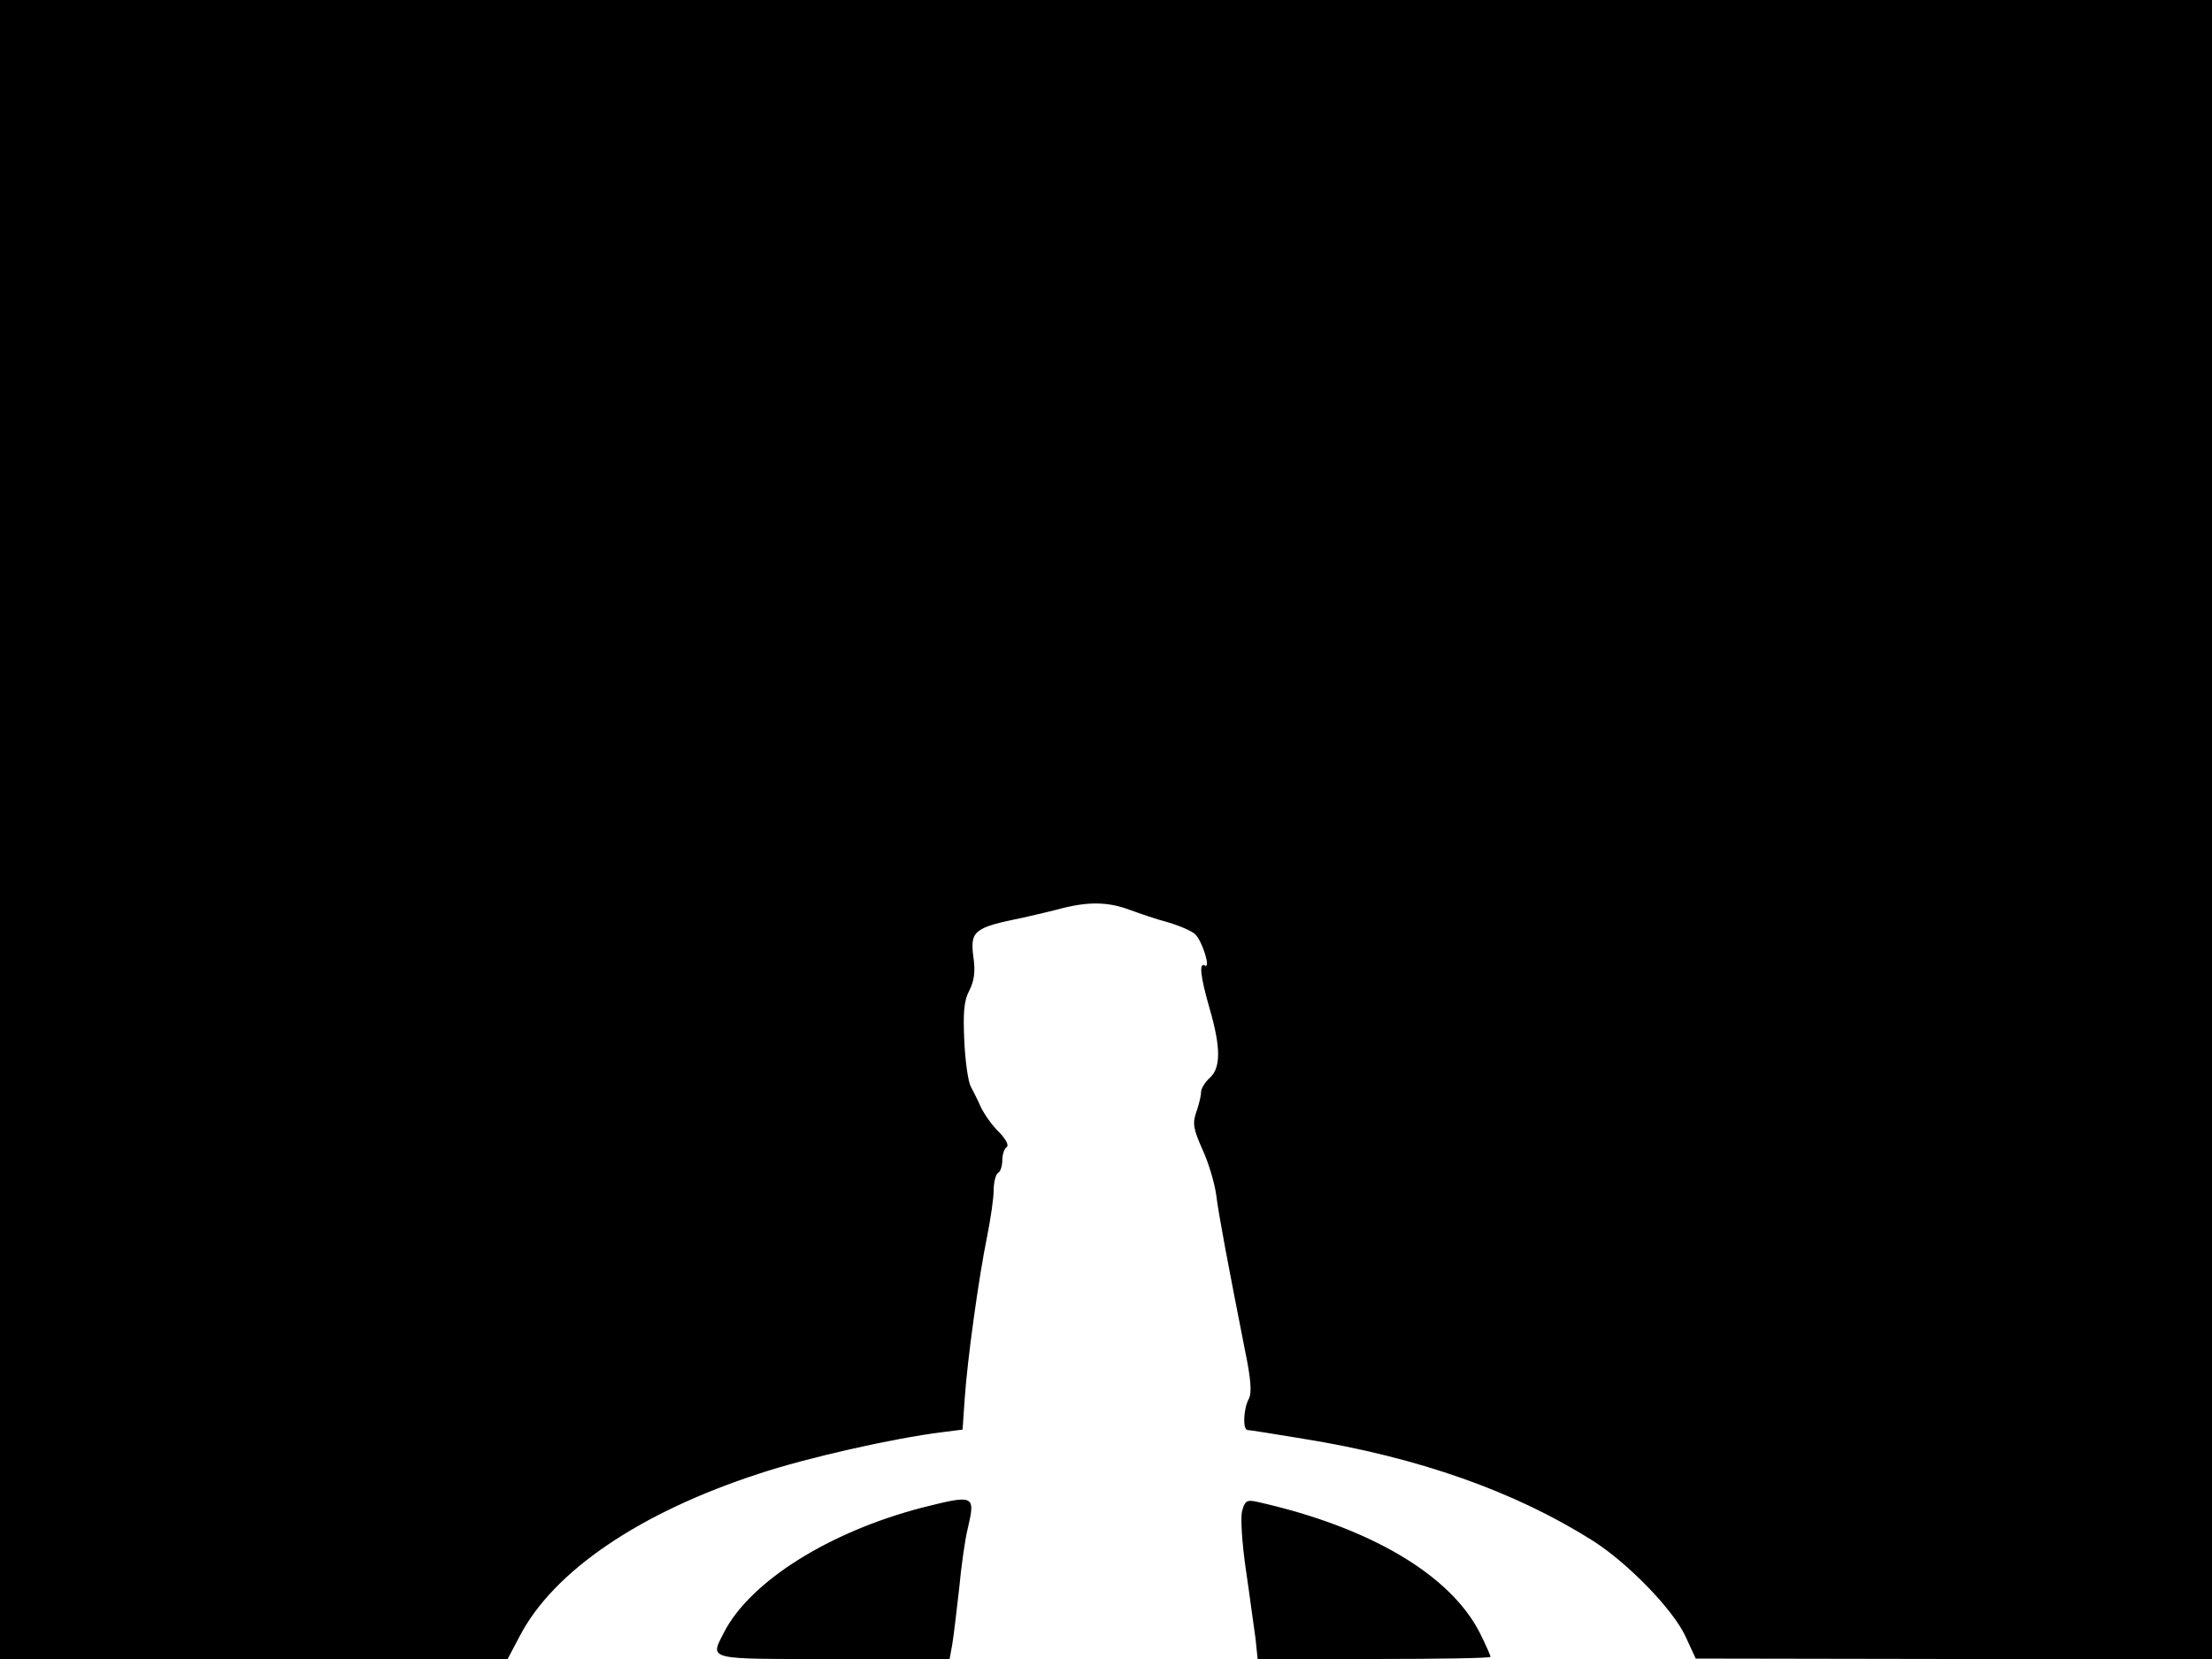 <svg xmlns="http://www.w3.org/2000/svg" width="682.667" height="512" version="1.0" viewBox="0 0 512 384"><path d="M0 192v192h117.5l2.8-5.3c7.8-15 27.7-28.6 55.4-37.6 10.8-3.6 31-8.2 42.4-9.6l4.7-.6.5-7.2c.6-8.9 3.2-27.8 5.2-37.6.8-4 1.5-8.8 1.5-10.6 0-1.9.5-3.7 1-4 .6-.3 1-1.7 1-3s.5-2.7 1-3c.6-.4-.2-1.8-1.7-3.4-1.6-1.5-3.4-4.1-4.2-5.7-.7-1.6-1.8-3.8-2.4-4.9s-1.3-5.9-1.5-10.6c-.3-6.5-.1-9.3 1.2-11.7 1.1-2.2 1.4-4.4.9-7.7-.8-6.1.2-6.8 11.5-9.1 1.3-.3 4.9-1.1 8-1.9 7-1.9 11.6-1.8 16.7.1 2.2.8 6.2 2.2 8.9 2.9 2.7.8 5.5 2 6.3 2.8 1.6 1.6 3.6 8 2.2 7.2-1.4-.9-1.1 2.4 1.1 10 2.6 9 2.6 13.7 0 16-1.1 1-2 2.5-2 3.3 0 .9-.5 2.9-1.1 4.6-.9 2.6-.7 3.9 1.4 8.6 1.4 3 2.8 7.7 3.2 10.5.6 4.9 2.9 16.9 6.6 35.7 1.5 7.2 1.7 10.3.9 11.7-1.2 2.3-1.4 7.1-.2 7.1.4 0 6.1.9 12.7 2 26.9 4.3 49.3 12.3 67.3 23.7 8.1 5.2 18.4 15.8 21.3 22l2.4 5.2 59.8.1H512V0H0z"/><path d="M213.3 349c-21.4 5.6-39.6 17-45.7 28.8-3.3 6.5-4.4 6.2 25.3 6.2h26.9l.6-3.3c.3-1.7 1-7.6 1.6-12.9.5-5.4 1.4-11.7 2-14 1.8-7.8 1.6-7.9-10.7-4.8m74.2.8c-.4 1.5 0 7.6.9 13.7.9 6 1.8 13.1 2.2 15.7l.5 4.8h27c14.8 0 26.9-.2 26.9-.5s-1.1-2.8-2.5-5.6c-6.9-13.5-25.6-24.5-51.6-30.3-2.3-.5-2.8-.2-3.4 2.2"/></svg>
